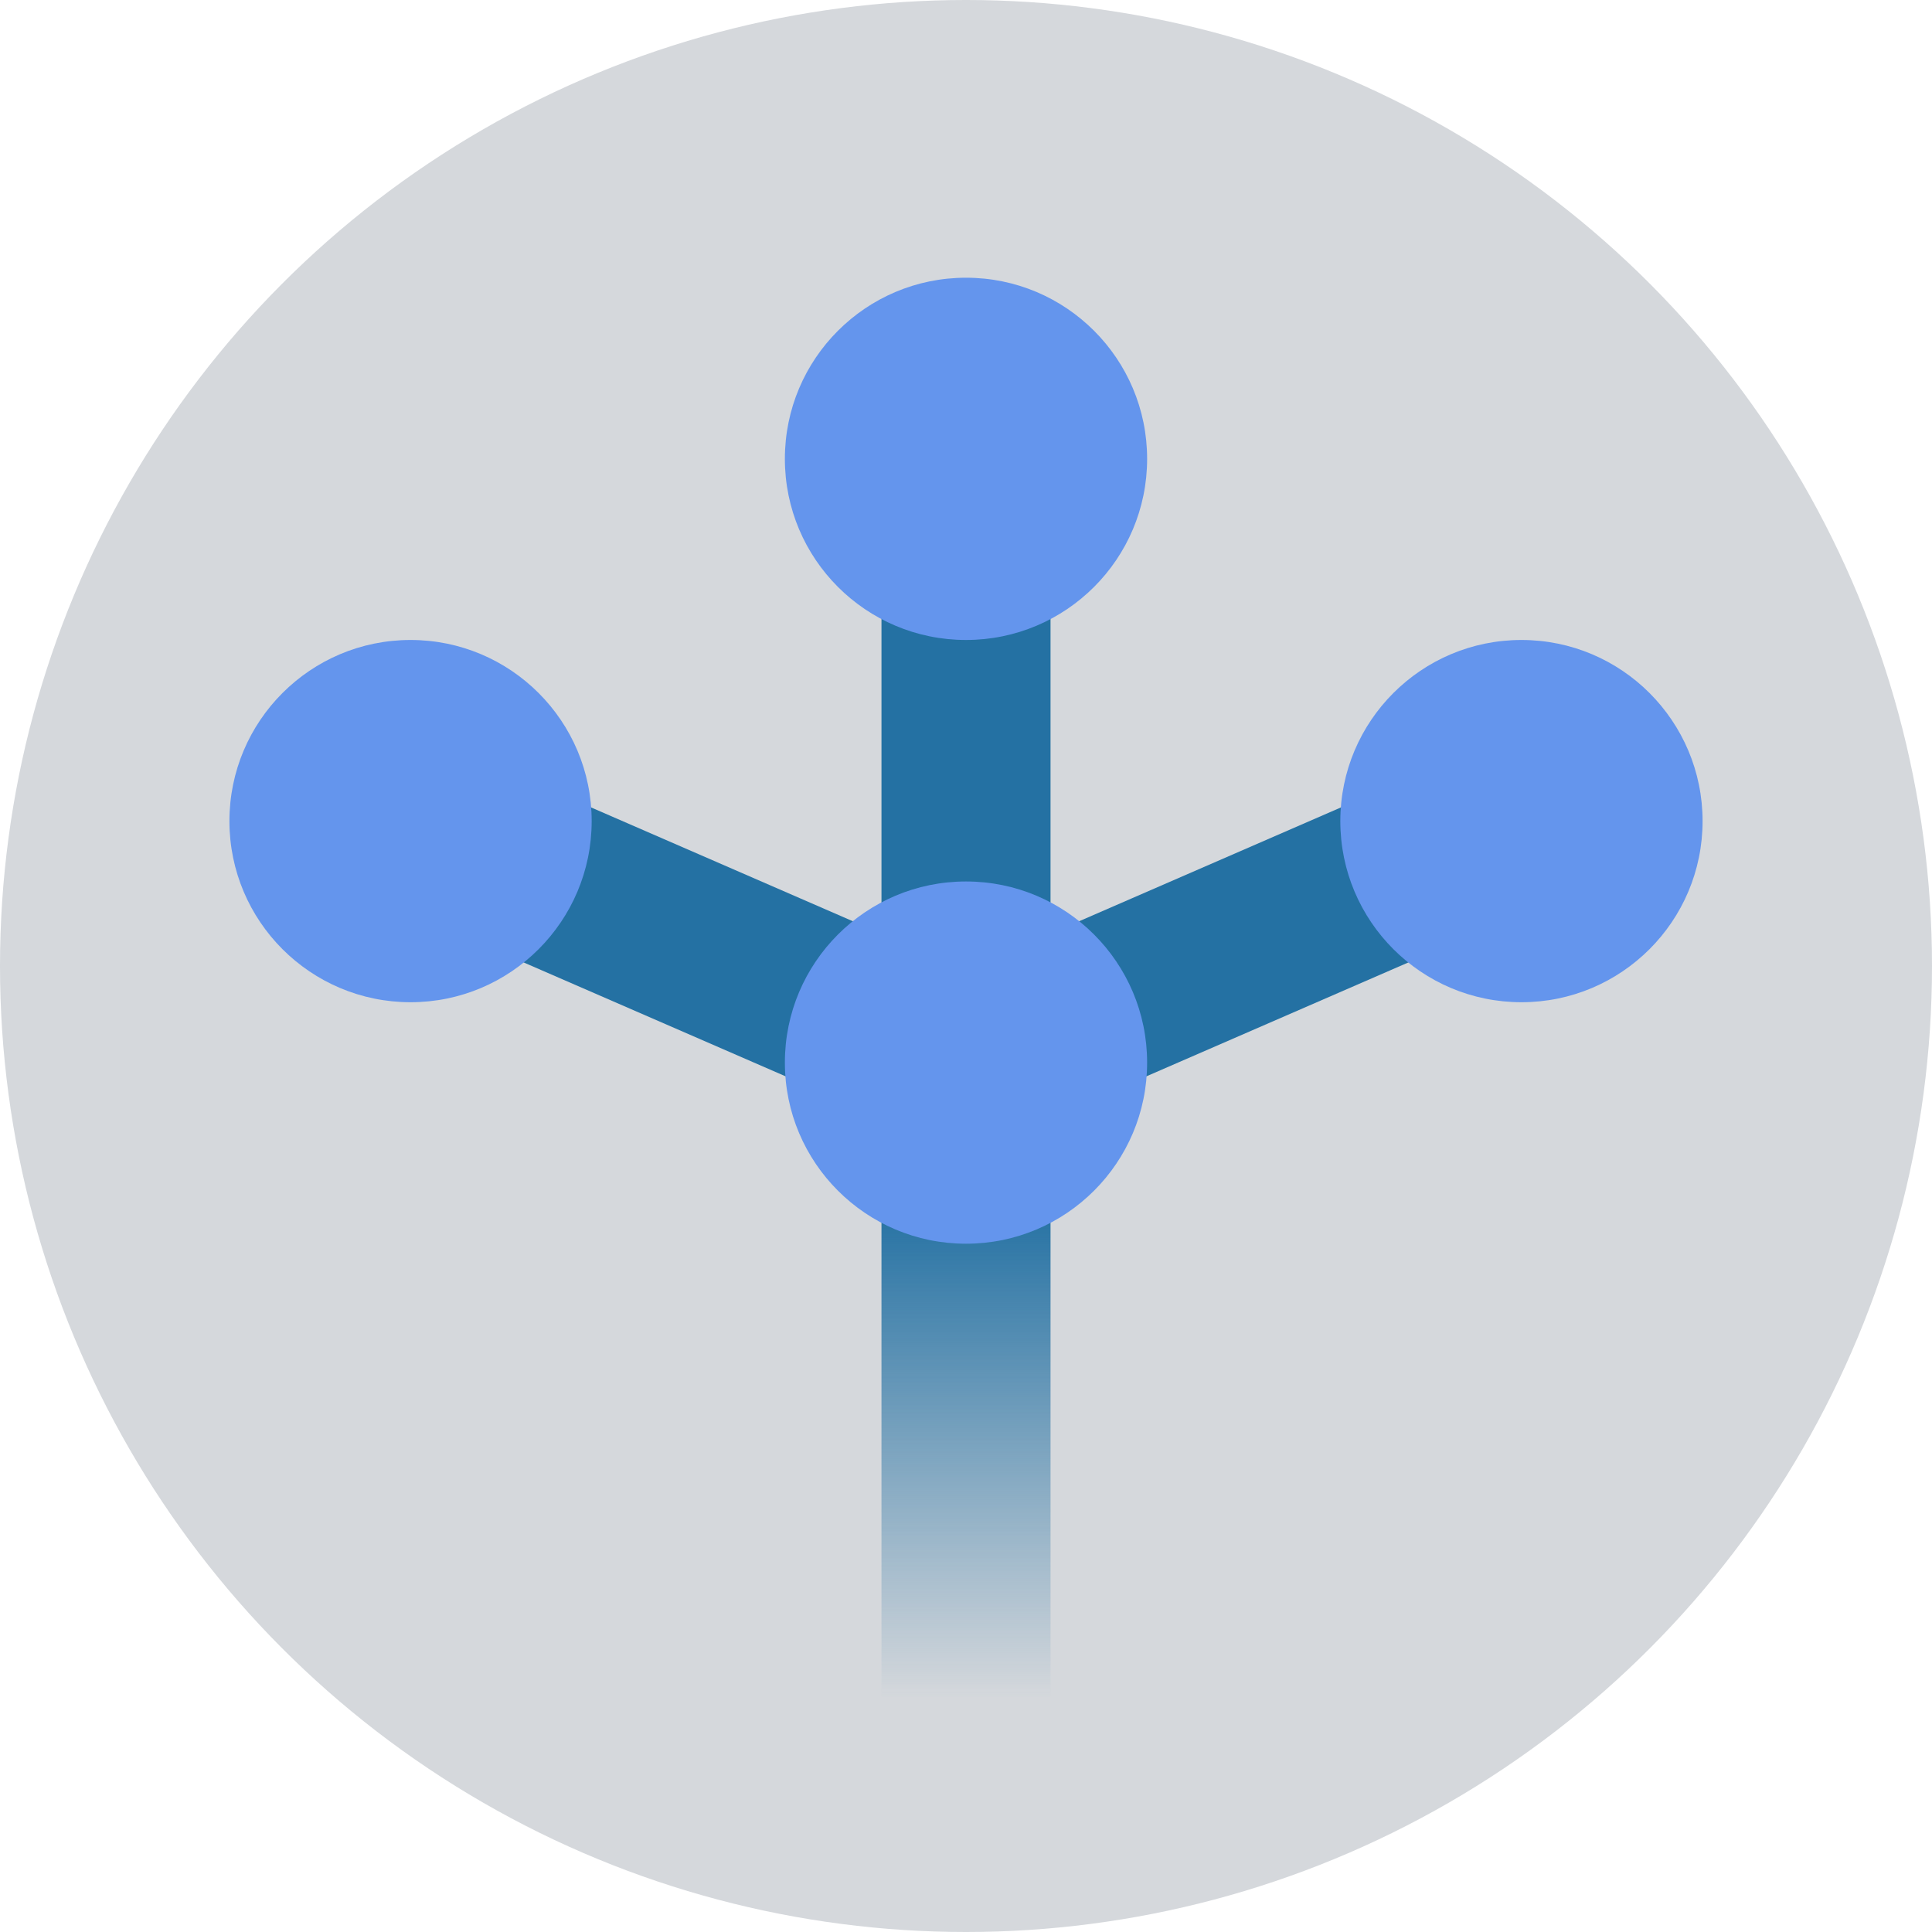 <svg xmlns="http://www.w3.org/2000/svg" class="tc-image-export-cyoa-button tc-image-button" width="128px" height="128px" viewBox="0 0 128 128">
 <defs>
    <linearGradient id="gradient-fade" x1="0" x2="0" y1="0" y2="1">
      <stop offset="60%" stop-color=" #2471a3 " />
      <stop offset="100%" stop-color=" #2471a3 " stop-opacity="0" />
    </linearGradient>
 </defs>
 <circle cx="64" cy="64" r="64" fill=" #d5d8dc " />
 <g transform="translate(64 64) scale(0.8 0.8) translate(-64 -64) translate(0 22)">
 <path fill="none" stroke-width="14" stroke="url(#gradient-fade)" d="M 64,103 V 0 M 18,30 L 64,50 110,30" />
 <circle cx="18" cy="30" r="15" fill="#6495ED"/>
 <circle cx="110" cy="30" r="15" fill="#6495ED"/>
 <circle cx="64" cy="0" r="15" fill="#6495ED"/>
 <circle cx="64" cy="50" r="15" fill="#6495ED"/>
</g>
</svg>
